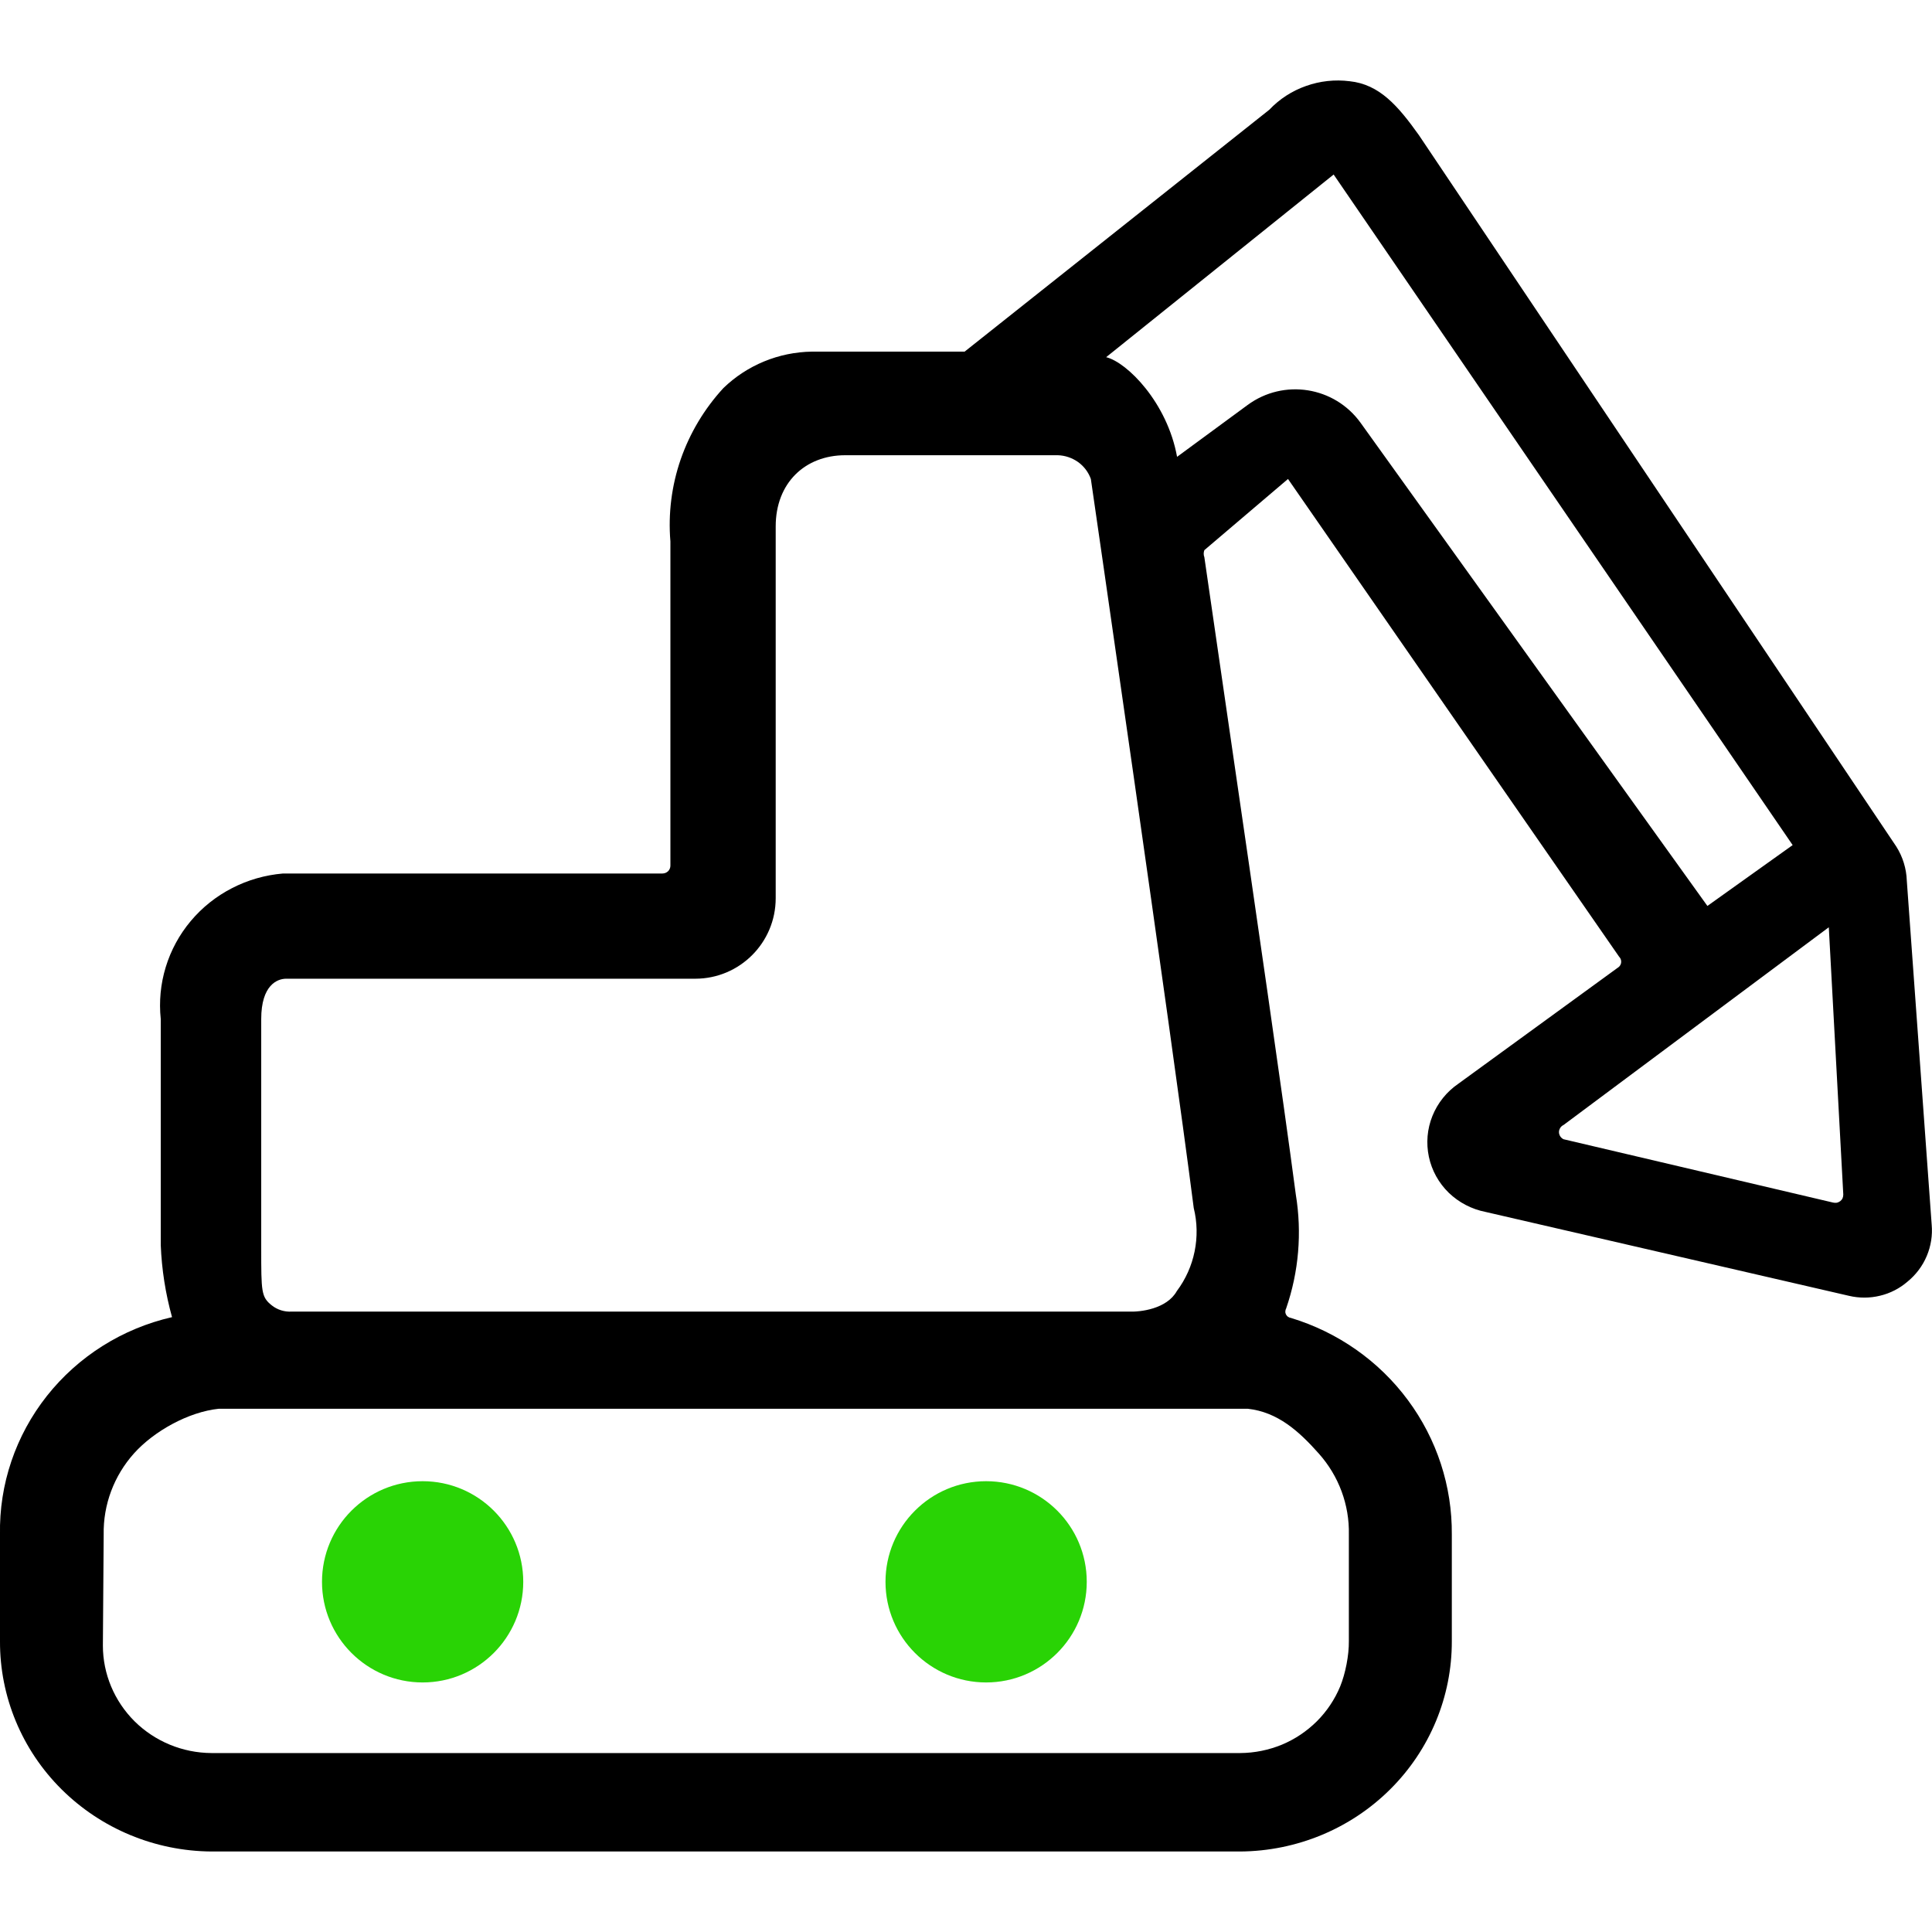 <svg width="24" height="24" viewBox="0 0 24 24" fill="none" xmlns="http://www.w3.org/2000/svg">
<path fill-rule="evenodd" clip-rule="evenodd" d="M23.687 10.94C23.682 10.79 23.637 10.644 23.557 10.517L17.625 1.677C17.366 1.314 17.136 1.048 16.766 1.009C16.583 0.986 16.398 1.006 16.224 1.068C16.05 1.129 15.894 1.23 15.768 1.363L11.983 4.368H11.923H10.086C9.674 4.374 9.281 4.536 8.987 4.82C8.751 5.076 8.57 5.378 8.456 5.706C8.343 6.033 8.299 6.381 8.328 6.726V10.753C8.328 10.779 8.318 10.804 8.299 10.823C8.28 10.841 8.255 10.851 8.228 10.851H3.515C3.294 10.87 3.079 10.931 2.882 11.033C2.685 11.134 2.511 11.273 2.37 11.441C2.228 11.61 2.123 11.804 2.059 12.013C1.995 12.222 1.974 12.442 1.997 12.659V15.468C2.009 15.77 2.056 16.07 2.137 16.362C1.52 16.503 0.972 16.849 0.583 17.34C0.194 17.832 -0.012 18.44 8.77306e-07 19.063V20.387C-0.003 21.076 0.272 21.738 0.764 22.227C1.257 22.717 1.926 22.995 2.626 23H15.408C16.108 22.995 16.778 22.717 17.27 22.227C17.762 21.738 18.037 21.076 18.035 20.387V19.063C18.04 18.463 17.849 17.877 17.489 17.392C17.13 16.907 16.62 16.549 16.037 16.372C16.024 16.37 16.012 16.366 16.001 16.358C15.99 16.351 15.981 16.34 15.975 16.329C15.969 16.317 15.966 16.304 15.967 16.291C15.967 16.278 15.971 16.265 15.977 16.254C16.134 15.799 16.175 15.313 16.097 14.839C15.941 13.654 15.59 11.246 15.289 9.179C15.166 8.334 15.051 7.546 14.961 6.922C14.95 6.894 14.95 6.862 14.961 6.834L16 5.95L20.112 11.883C20.12 11.891 20.127 11.901 20.132 11.912C20.137 11.923 20.139 11.935 20.139 11.947C20.139 11.959 20.137 11.97 20.132 11.981C20.127 11.992 20.12 12.002 20.112 12.01L18.114 13.464C17.97 13.563 17.859 13.702 17.794 13.863C17.729 14.024 17.714 14.2 17.75 14.37C17.786 14.54 17.872 14.695 17.997 14.817C18.123 14.938 18.281 15.021 18.454 15.055L22.968 16.097C23.095 16.127 23.227 16.127 23.354 16.096C23.481 16.066 23.599 16.005 23.697 15.92C23.801 15.835 23.883 15.726 23.935 15.602C23.987 15.479 24.008 15.345 23.996 15.213L23.687 10.94ZM22.718 11.519L22.898 14.839C22.898 14.855 22.895 14.871 22.889 14.885C22.882 14.9 22.872 14.912 22.859 14.922C22.846 14.931 22.831 14.938 22.815 14.941C22.8 14.943 22.783 14.942 22.768 14.938L19.423 14.152C19.406 14.144 19.392 14.131 19.382 14.116C19.372 14.1 19.366 14.082 19.366 14.063C19.366 14.045 19.372 14.027 19.382 14.011C19.392 13.995 19.406 13.983 19.423 13.975L22.718 11.519ZM1.288 19.063C1.281 18.692 1.416 18.332 1.665 18.054C1.915 17.776 2.343 17.539 2.718 17.5H15.5C15.873 17.541 16.136 17.779 16.383 18.057C16.631 18.335 16.764 18.694 16.756 19.063V20.387C16.758 20.561 16.714 20.788 16.648 20.95C16.581 21.111 16.483 21.258 16.359 21.382C16.234 21.506 16.087 21.605 15.924 21.673C15.76 21.74 15.585 21.776 15.408 21.777H2.626C2.268 21.775 1.925 21.633 1.672 21.383C1.42 21.132 1.278 20.794 1.278 20.441L1.288 19.063ZM22.269 10.498L16.567 2.168L13.741 4.437C14 4.5 14.5 5 14.622 5.675L15.498 5.031C15.947 4.701 16.578 4.801 16.903 5.254L21.21 11.254L22.269 10.498ZM3.625 16.293H14.02C14.168 16.3 14.495 16.26 14.619 16.038C14.729 15.891 14.804 15.723 14.84 15.545C14.876 15.367 14.873 15.183 14.829 15.006C14.55 12.826 13.551 5.95 13.551 5.95C13.521 5.866 13.466 5.793 13.393 5.74C13.319 5.688 13.232 5.658 13.142 5.655C13.142 5.655 11 5.655 10.5 5.655C10 5.655 9.636 6 9.636 6.539V11.158C9.636 11.71 9.189 12.158 8.636 12.158H3.555C3.445 12.158 3.245 12.236 3.245 12.659V15.507C3.245 16.047 3.245 16.111 3.375 16.215C3.445 16.271 3.535 16.299 3.625 16.293Z" fill="black"/>
<path d="M5.25 20.9C5.94 20.9 6.5 20.34 6.5 19.65C6.5 18.959 5.94 18.4 5.25 18.4C4.56 18.4 4 18.959 4 19.65C4 20.34 4.56 20.9 5.25 20.9Z" fill="#29D305"/>
<path d="M12.25 20.9C12.94 20.9 13.5 20.34 13.5 19.65C13.5 18.959 12.94 18.4 12.25 18.4C11.56 18.4 11 18.959 11 19.65C11 20.34 11.56 20.9 12.25 20.9Z" fill="#29D305"/>
</svg>
